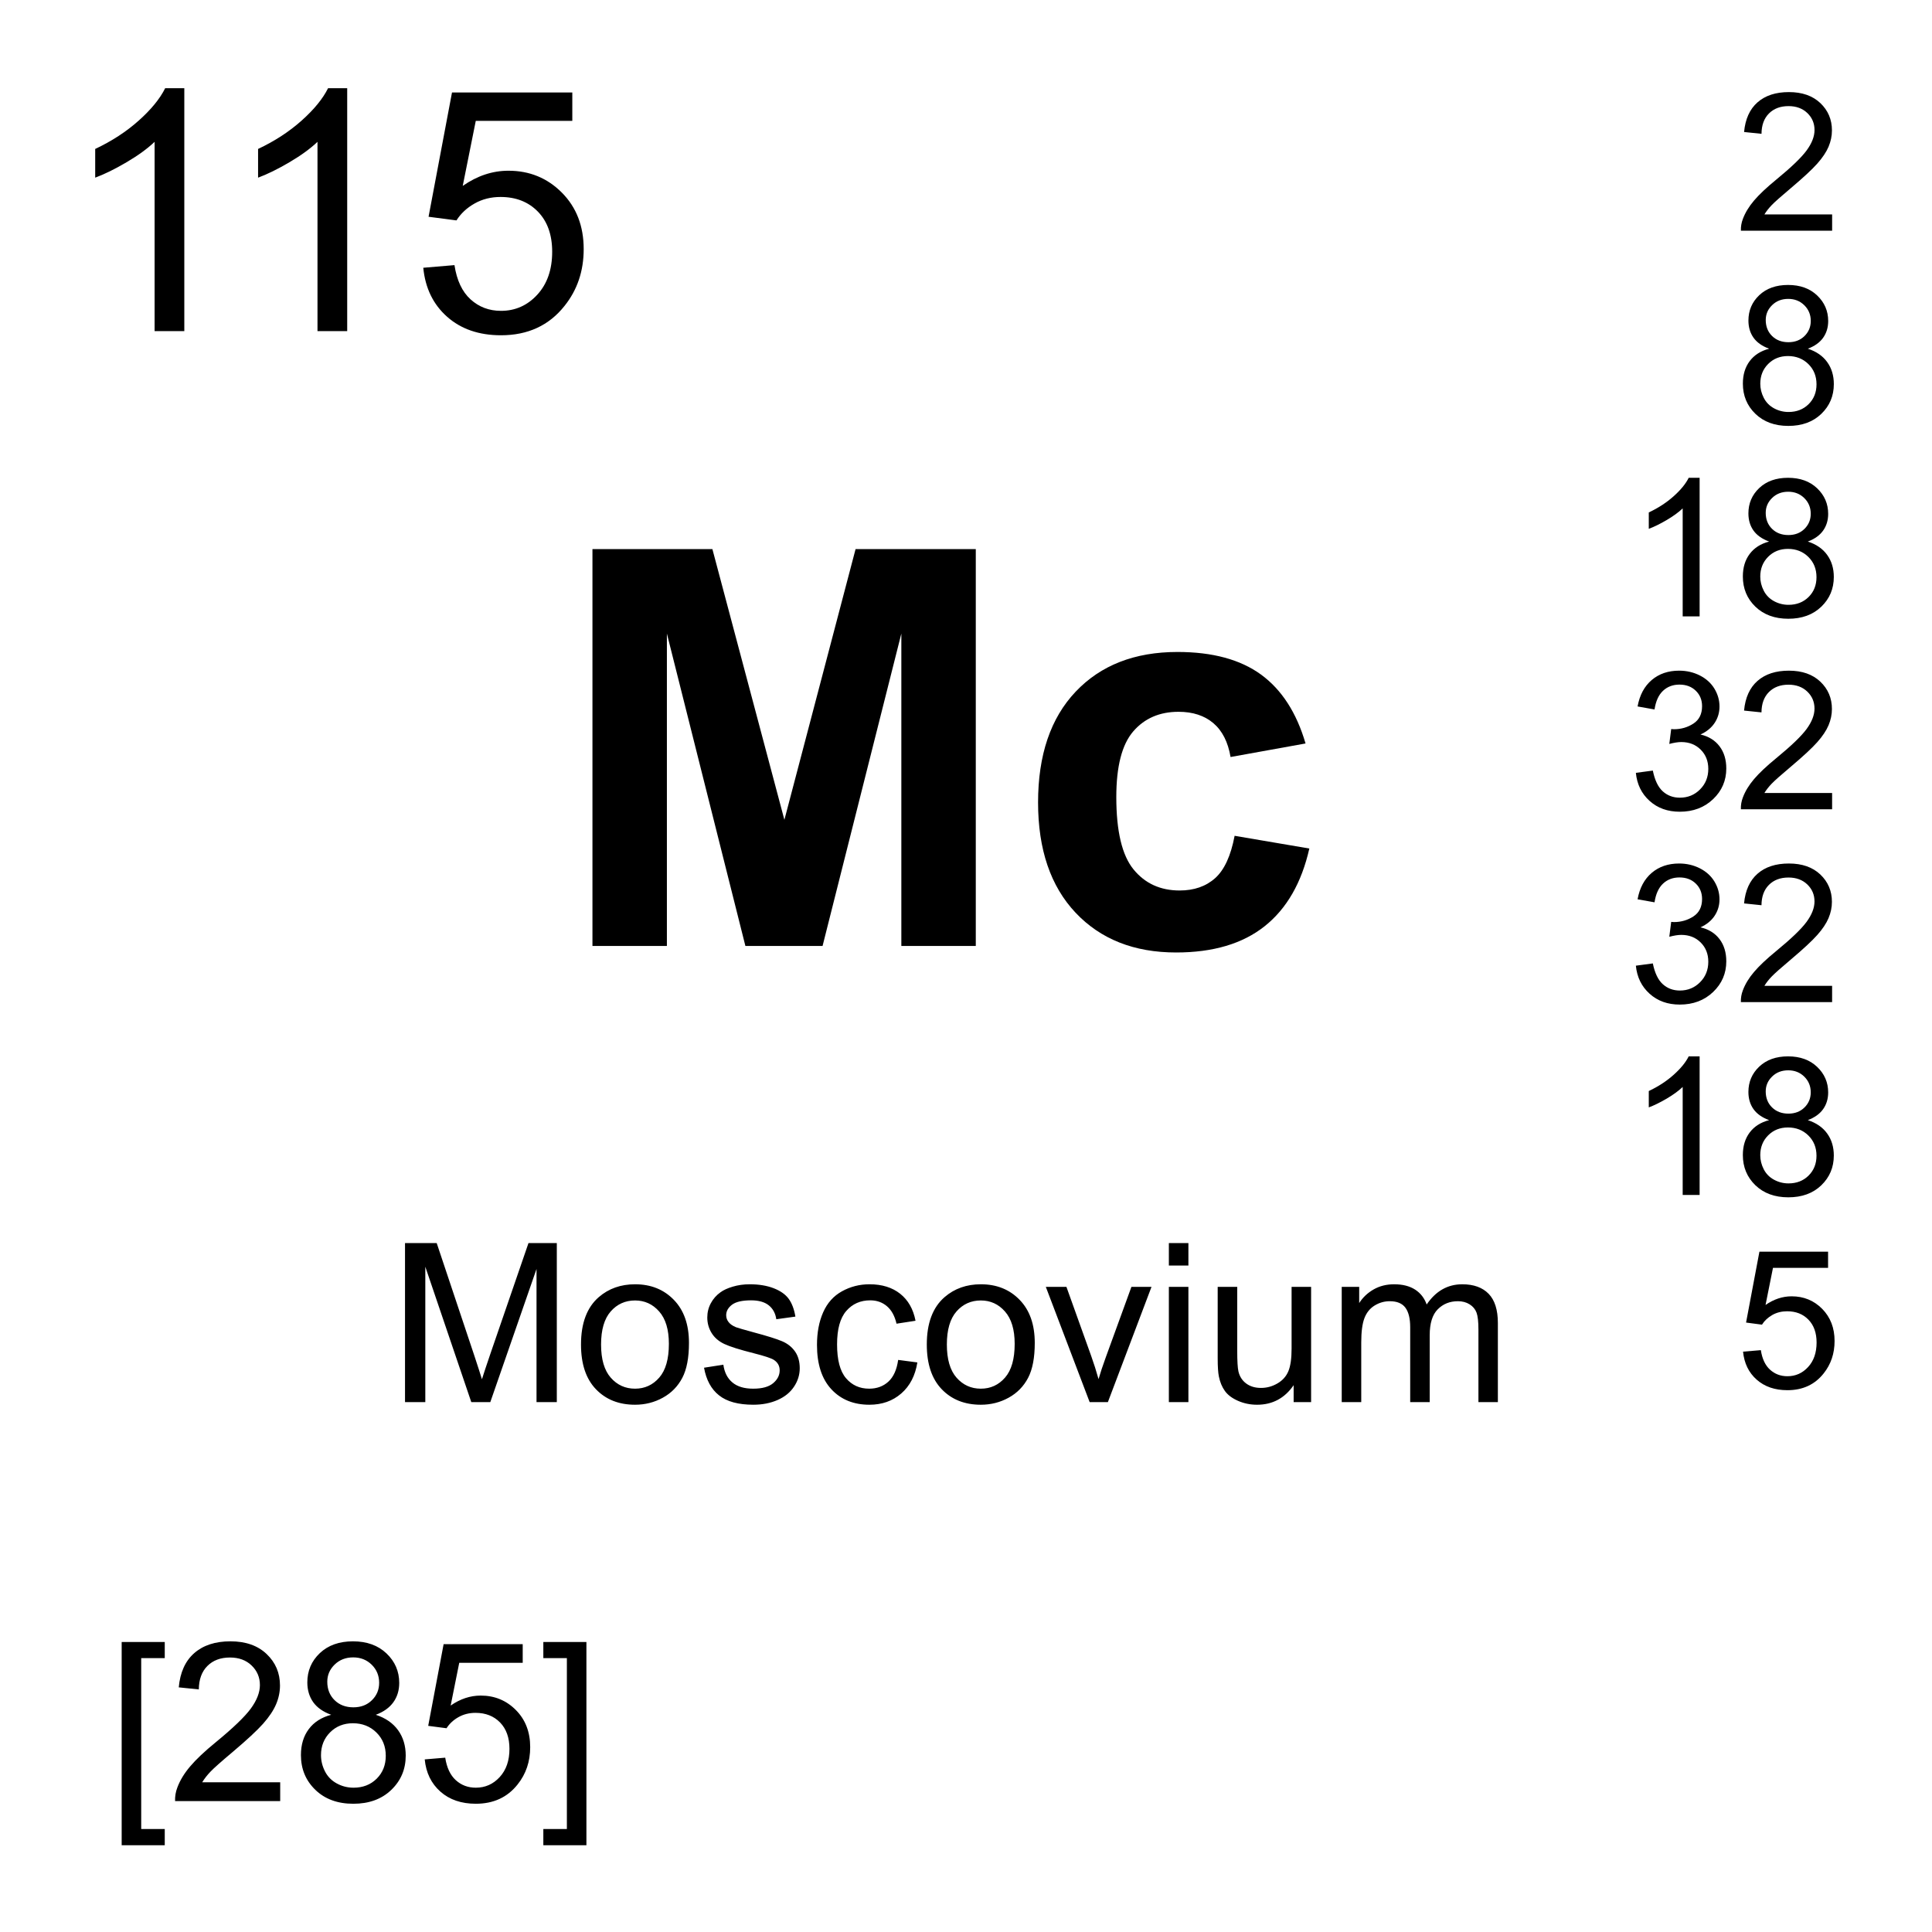 <?xml version="1.0" encoding="utf-8"?>
<!-- Generator: Adobe Illustrator 16.2.0, SVG Export Plug-In . SVG Version: 6.00 Build 0)  -->
<!DOCTYPE svg PUBLIC "-//W3C//DTD SVG 1.1//EN" "http://www.w3.org/Graphics/SVG/1.1/DTD/svg11.dtd">
<svg version="1.1" id="Layer_1" xmlns="http://www.w3.org/2000/svg" xmlns:xlink="http://www.w3.org/1999/xlink" x="0px" y="0px"
	 width="900px" height="900px" viewBox="0 0 900 900" enable-background="new 0 0 900 900" xml:space="preserve">
<path d="M85.859,154.257H72.021V66.073c-3.34,3.184-7.705,6.357-13.115,9.531c-5.4,3.184-10.264,5.566-14.561,7.158V69.384
	c7.734-3.643,14.502-8.047,20.293-13.223c5.791-5.176,9.893-10.205,12.305-15.068h8.916V154.257z M161.738,154.257H147.9V66.073
	c-3.34,3.184-7.705,6.357-13.115,9.531c-5.4,3.184-10.264,5.566-14.561,7.158V69.384c7.734-3.643,14.502-8.047,20.293-13.223
	c5.791-5.176,9.893-10.205,12.305-15.068h8.916V154.257L161.738,154.257z M197.178,124.735l14.531-1.23
	c1.074,7.07,3.574,12.393,7.5,15.957c3.916,3.555,8.643,5.342,14.18,5.342c6.66,0,12.305-2.51,16.914-7.539
	c4.609-5.02,6.924-11.68,6.924-19.99c0-7.891-2.217-14.121-6.65-18.682c-4.433-4.561-10.244-6.836-17.412-6.836
	c-4.463,0-8.486,1.006-12.07,3.037c-3.594,2.021-6.416,4.648-8.457,7.881l-12.998-1.699l10.918-57.891h56.045v13.223h-44.971
	l-6.074,30.293c6.758-4.717,13.857-7.07,21.289-7.07c9.844,0,18.145,3.408,24.912,10.225c6.767,6.817,10.146,15.576,10.146,26.289
	c0,10.205-2.969,19.023-8.916,26.445c-7.227,9.131-17.09,13.691-29.6,13.691c-10.254,0-18.613-2.871-25.098-8.613
	C201.806,141.826,198.105,134.218,197.178,124.735L197.178,124.735z M188.672,653.168v-74.102h14.756l17.539,52.461
	c1.621,4.883,2.793,8.535,3.535,10.977c0.85-2.695,2.158-6.66,3.945-11.875l17.744-51.563h13.193v74.102h-9.453v-62.031
	l-21.533,62.031h-8.848l-21.426-63.086v63.086H188.672z M270.654,626.332c0-9.941,2.764-17.305,8.291-22.09
	c4.609-3.984,10.244-5.978,16.885-5.978c7.373,0,13.408,2.422,18.086,7.267c4.688,4.823,7.031,11.504,7.031,20.039
	c0,6.895-1.035,12.344-3.105,16.289c-2.08,3.965-5.088,7.051-9.053,9.237c-3.955,2.188-8.281,3.281-12.959,3.281
	c-7.52,0-13.594-2.402-18.223-7.227C272.969,642.328,270.654,635.395,270.654,626.332L270.654,626.332z M280,626.332
	c0,6.875,1.504,12.012,4.502,15.43s6.777,5.138,11.328,5.138c4.512,0,8.271-1.72,11.27-5.156c2.999-3.438,4.492-8.672,4.492-15.724
	c0-6.641-1.504-11.659-4.521-15.077c-3.018-3.438-6.768-5.138-11.24-5.138c-4.551,0-8.33,1.699-11.328,5.099
	C281.504,614.32,280,619.457,280,626.332L280,626.332z M327.969,637.133l8.994-1.406c0.508,3.613,1.914,6.367,4.229,8.281
	c2.305,1.935,5.526,2.892,9.678,2.892c4.18,0,7.274-0.859,9.297-2.56s3.037-3.69,3.037-5.996c0-2.051-0.898-3.672-2.687-4.844
	c-1.239-0.801-4.346-1.836-9.297-3.086c-6.67-1.68-11.299-3.146-13.877-4.375c-2.578-1.23-4.531-2.93-5.858-5.098
	c-1.339-2.168-2.002-4.57-2.002-7.207c0-2.384,0.547-4.609,1.649-6.642c1.076-2.018,2.607-3.756,4.473-5.078
	c1.416-1.055,3.341-1.934,5.781-2.655c2.441-0.723,5.068-1.095,7.861-1.095c4.209,0,7.91,0.605,11.094,1.816
	c3.185,1.229,5.537,2.871,7.051,4.94c1.515,2.07,2.56,4.845,3.136,8.302l-8.896,1.229c-0.399-2.772-1.572-4.922-3.516-6.483
	c-1.935-1.543-4.668-2.324-8.213-2.324c-4.181,0-7.158,0.703-8.945,2.07c-1.787,1.387-2.676,3.008-2.676,4.862
	c0,1.172,0.371,2.246,1.112,3.185c0.742,0.977,1.904,1.776,3.486,2.422c0.908,0.332,3.584,1.112,8.037,2.324
	c6.436,1.719,10.928,3.125,13.467,4.219c2.549,1.094,4.541,2.694,5.996,4.785c1.445,2.09,2.168,4.688,2.168,7.772
	c0,3.047-0.879,5.898-2.656,8.574c-1.768,2.676-4.315,4.746-7.655,6.211c-3.33,1.465-7.109,2.207-11.318,2.207
	c-6.973,0-12.295-1.445-15.947-4.355C331.309,647.133,328.984,642.836,327.969,637.133L327.969,637.133z M418.398,633.5l8.944,1.172
	c-0.977,6.152-3.485,10.978-7.51,14.473c-4.024,3.496-8.975,5.234-14.834,5.234c-7.344,0-13.252-2.402-17.715-7.207
	s-6.699-11.68-6.699-20.645c0-5.802,0.957-10.859,2.881-15.215c1.924-4.356,4.844-7.617,8.771-9.785
	c3.926-2.168,8.192-3.263,12.813-3.263c5.83,0,10.596,1.484,14.308,4.435c3.7,2.949,6.084,7.129,7.129,12.559l-8.849,1.367
	c-0.84-3.613-2.334-6.328-4.473-8.145c-2.139-1.817-4.727-2.734-7.764-2.734c-4.58,0-8.302,1.641-11.162,4.941
	c-2.871,3.28-4.297,8.477-4.297,15.586c0,7.207,1.377,12.461,4.141,15.723s6.367,4.902,10.82,4.902c3.563,0,6.553-1.095,8.944-3.281
	C416.239,641.43,417.754,638.051,418.398,633.5L418.398,633.5z M431.738,626.332c0-9.941,2.764-17.305,8.291-22.09
	c4.608-3.984,10.244-5.978,16.885-5.978c7.373,0,13.408,2.422,18.086,7.267c4.688,4.823,7.031,11.504,7.031,20.039
	c0,6.895-1.035,12.344-3.105,16.289c-2.08,3.965-5.088,7.051-9.053,9.237c-3.955,2.188-8.281,3.281-12.959,3.281
	c-7.521,0-13.594-2.402-18.223-7.227C434.053,642.328,431.738,635.395,431.738,626.332L431.738,626.332z M441.084,626.332
	c0,6.875,1.504,12.012,4.502,15.43s6.777,5.138,11.328,5.138c4.512,0,8.271-1.72,11.27-5.156c2.999-3.438,4.492-8.672,4.492-15.724
	c0-6.641-1.504-11.659-4.521-15.077c-3.019-3.438-6.769-5.138-11.24-5.138c-4.551,0-8.33,1.699-11.328,5.099
	C442.588,614.32,441.084,619.457,441.084,626.332L441.084,626.332z M507.607,653.168l-20.421-53.691h9.601l11.522,32.148
	c1.25,3.477,2.394,7.09,3.438,10.82c0.811-2.832,1.934-6.23,3.389-10.215l11.924-32.755h9.355l-20.322,53.691L507.607,653.168
	L507.607,653.168z M544.502,589.535v-10.469h9.102v10.469H544.502z M544.502,653.168v-53.691h9.102v53.691H544.502z
	 M602.627,653.168v-7.891c-4.18,6.073-9.854,9.102-17.031,9.102c-3.174,0-6.123-0.604-8.877-1.815
	c-2.744-1.212-4.785-2.734-6.112-4.591c-1.328-1.836-2.267-4.082-2.804-6.737c-0.371-1.777-0.557-4.609-0.557-8.496v-33.263h9.102
	v29.785c0,4.746,0.187,7.949,0.558,9.59c0.565,2.402,1.776,4.277,3.633,5.646s4.15,2.051,6.875,2.051
	c2.734,0,5.293-0.703,7.686-2.108c2.394-1.388,4.082-3.302,5.078-5.703c0.996-2.402,1.494-5.898,1.494-10.488v-28.77h9.092v53.69
	L602.627,653.168L602.627,653.168z M625.029,653.168v-53.691h8.135v7.539c1.689-2.637,3.926-4.745,6.719-6.348
	c2.803-1.602,5.986-2.402,9.562-2.402c3.975,0,7.235,0.841,9.774,2.48c2.549,1.66,4.336,3.965,5.381,6.934
	c4.248-6.27,9.775-9.414,16.582-9.414c5.322,0,9.414,1.484,12.285,4.435c2.861,2.949,4.297,7.479,4.297,13.613v36.854h-9.053V619.34
	c0-3.633-0.293-6.25-0.879-7.852c-0.596-1.603-1.66-2.892-3.213-3.867c-1.553-0.977-3.369-1.465-5.459-1.465
	c-3.771,0-6.904,1.25-9.404,3.77c-2.49,2.5-3.74,6.523-3.74,12.051v31.191h-9.092v-34.883c0-4.043-0.742-7.07-2.227-9.103
	c-1.484-2.012-3.906-3.026-7.275-3.026c-2.568,0-4.932,0.684-7.109,2.031c-2.168,1.348-3.739,3.301-4.727,5.897
	c-0.977,2.599-1.465,6.349-1.465,11.23v27.852L625.029,653.168L625.029,653.168z"/>
<g>
	<path d="M56.68,859.574v-94.668h20.068v7.52H65.781v79.609h10.967v7.539H56.68L56.68,859.574z M130.527,830.258v8.75H81.553
		c-0.075-2.159,0.287-4.312,1.064-6.328c1.24-3.34,3.242-6.621,5.986-9.844c2.744-3.242,6.709-6.992,11.904-11.229
		c8.047-6.603,13.496-11.837,16.328-15.685c2.822-3.867,4.238-7.52,4.238-10.957c0-3.594-1.289-6.641-3.867-9.121
		c-2.578-2.479-5.938-3.711-10.078-3.711c-4.385,0-7.891,1.31-10.518,3.945c-2.627,2.617-3.955,6.27-3.994,10.918l-9.346-0.957
		c0.635-6.973,3.047-12.305,7.227-15.957c4.18-3.652,9.785-5.488,16.836-5.488c7.109,0,12.734,1.974,16.875,5.918
		c4.15,3.945,6.221,8.828,6.221,14.669c0,2.948-0.605,5.879-1.816,8.729c-1.221,2.871-3.232,5.879-6.045,9.063
		c-2.813,3.163-7.49,7.5-14.023,13.026c-5.459,4.59-8.965,7.695-10.518,9.336c-1.553,1.621-2.832,3.281-3.838,4.922H130.527
		L130.527,830.258z M154.287,798.813c-3.779-1.366-6.572-3.34-8.398-5.897c-1.816-2.578-2.725-5.646-2.725-9.199
		c0-5.391,1.934-9.922,5.811-13.612c3.877-3.673,9.033-5.509,15.469-5.509c6.465,0,11.68,1.896,15.615,5.646
		c3.945,3.75,5.918,8.34,5.918,13.729c0,3.438-0.898,6.427-2.705,8.966c-1.807,2.538-4.541,4.512-8.213,5.879
		c4.551,1.483,8.008,3.887,10.391,7.188c2.373,3.301,3.555,7.246,3.555,11.816c0,6.348-2.236,11.66-6.719,15.977
		c-4.483,4.317-10.381,6.465-17.686,6.465c-7.314,0-13.213-2.147-17.695-6.483c-4.482-4.336-6.719-9.728-6.719-16.211
		c0-4.806,1.221-8.849,3.662-12.091C146.289,802.211,149.766,800.004,154.287,798.813L154.287,798.813z M149.531,817.621
		c0,2.598,0.615,5.098,1.846,7.539c1.23,2.422,3.057,4.297,5.488,5.625c2.422,1.328,5.029,1.992,7.832,1.992
		c4.346,0,7.93-1.388,10.762-4.181c2.832-2.813,4.248-6.366,4.248-10.664c0-4.395-1.455-8.008-4.375-10.879
		c-2.91-2.852-6.563-4.297-10.938-4.297c-4.277,0-7.832,1.426-10.645,4.258S149.531,813.383,149.531,817.621L149.531,817.621z
		 M152.461,783.402c0,3.516,1.133,6.366,3.389,8.594c2.256,2.227,5.186,3.34,8.799,3.34c3.506,0,6.377-1.113,8.613-3.32
		c2.246-2.207,3.359-4.901,3.359-8.104c0-3.34-1.152-6.133-3.457-8.418c-2.314-2.267-5.186-3.418-8.623-3.418
		c-3.467,0-6.348,1.112-8.643,3.34C153.613,777.641,152.461,780.297,152.461,783.402z M197.852,819.594l9.551-0.801
		c0.713,4.648,2.354,8.145,4.932,10.488c2.578,2.343,5.684,3.496,9.326,3.496c4.375,0,8.086-1.642,11.113-4.941
		c3.037-3.301,4.551-7.695,4.551-13.145c0-5.195-1.455-9.277-4.365-12.285c-2.92-2.988-6.738-4.492-11.455-4.492
		c-2.93,0-5.576,0.664-7.93,1.992c-2.363,1.328-4.219,3.065-5.566,5.176l-8.535-1.113l7.178-38.047h36.846v8.691h-29.57
		l-3.994,19.901c4.443-3.086,9.111-4.647,14.004-4.647c6.465,0,11.924,2.246,16.377,6.737c4.443,4.474,6.67,10.234,6.67,17.285
		c0,6.699-1.953,12.5-5.869,17.383c-4.746,5.996-11.23,8.984-19.453,8.984c-6.738,0-12.246-1.875-16.504-5.645
		C200.889,830.824,198.457,825.824,197.852,819.594L197.852,819.594z M273.174,859.574h-20.068v-7.539h10.967v-79.609h-10.967v-7.52
		h20.068V859.574L273.174,859.574z"/>
</g>
<g>
	<path d="M275.986,440.673V255.78h55.87L365.4,381.903l33.164-126.123h55.995v184.893h-34.678V295.136l-36.699,145.537h-35.946
		l-36.572-145.537v145.537H275.986L275.986,440.673z M608.174,346.337l-34.932,6.309c-1.183-6.982-3.849-12.236-8.008-15.771
		c-4.16-3.525-9.57-5.293-16.211-5.293c-8.828,0-15.869,3.047-21.123,9.141c-5.254,6.104-7.881,16.299-7.881,30.586
		c0,15.889,2.666,27.119,8.008,33.672c5.342,6.563,12.51,9.844,21.504,9.844c6.729,0,12.236-1.914,16.522-5.742
		c4.287-3.828,7.314-10.4,9.082-19.736l34.806,5.928c-3.613,15.977-10.558,28.037-20.812,36.191s-24.004,12.236-41.24,12.236
		c-19.59,0-35.204-6.183-46.854-18.535c-11.641-12.363-17.461-29.473-17.461-51.338c0-22.109,5.84-39.326,17.529-51.641
		c11.68-12.314,27.489-18.477,47.422-18.477c16.309,0,29.276,3.516,38.905,10.527C597.051,321.259,603.975,331.962,608.174,346.337
		L608.174,346.337z"/>
</g>
<g>
	<path d="M853.477,99.882v7.588h-42.5c-0.067-1.904,0.244-3.73,0.918-5.479c1.084-2.9,2.813-5.752,5.195-8.555
		c2.383-2.813,5.83-6.055,10.332-9.746c6.992-5.732,11.709-10.264,14.17-13.613c2.451-3.35,3.683-6.514,3.683-9.502
		c0-3.125-1.113-5.771-3.351-7.92c-2.246-2.148-5.156-3.223-8.76-3.223c-3.799,0-6.836,1.143-9.121,3.428
		c-2.275,2.275-3.438,5.439-3.467,9.473l-8.115-0.84c0.557-6.045,2.646-10.664,6.279-13.838c3.623-3.174,8.486-4.756,14.6-4.756
		c6.172,0,11.055,1.709,14.658,5.127c3.594,3.428,5.391,7.666,5.391,12.725c0,2.578-0.526,5.107-1.571,7.588
		c-1.056,2.49-2.804,5.107-5.244,7.852c-2.441,2.754-6.504,6.523-12.179,11.318c-4.735,3.975-7.772,6.68-9.12,8.096
		c-1.349,1.416-2.461,2.842-3.341,4.277H853.477L853.477,99.882z M824.131,162.44c-3.271-1.201-5.703-2.91-7.285-5.137
		c-1.571-2.217-2.362-4.883-2.362-7.979c0-4.678,1.68-8.613,5.039-11.807c3.368-3.184,7.842-4.775,13.428-4.775
		c5.615,0,10.137,1.631,13.555,4.893c3.418,3.262,5.137,7.227,5.137,11.904c0,2.988-0.791,5.586-2.354,7.793
		c-1.563,2.207-3.937,3.906-7.129,5.107c3.955,1.289,6.953,3.359,9.014,6.23c2.07,2.861,3.096,6.289,3.096,10.264
		c0,5.498-1.942,10.117-5.829,13.857c-3.896,3.75-9.015,5.615-15.361,5.615c-6.338,0-11.455-1.875-15.353-5.635
		c-3.887-3.76-5.83-8.447-5.83-14.063c0-4.18,1.056-7.676,3.185-10.498C817.197,165.39,820.215,163.466,824.131,162.44
		L824.131,162.44z M820.01,178.759c0,2.256,0.527,4.434,1.603,6.533c1.063,2.109,2.655,3.74,4.756,4.893
		c2.081,1.146,4.421,1.74,6.797,1.729c3.779,0,6.895-1.211,9.346-3.633c2.461-2.432,3.691-5.518,3.691-9.258
		c0-3.799-1.271-6.943-3.799-9.434c-2.529-2.48-5.693-3.73-9.502-3.73c-3.712,0-6.787,1.23-9.229,3.691
		C821.229,172.001,820.01,175.077,820.01,178.759L820.01,178.759z M822.549,149.062c0,3.037,0.986,5.527,2.939,7.451
		c1.963,1.934,4.502,2.9,7.637,2.9c3.037,0,5.537-0.957,7.48-2.871c1.942-1.914,2.92-4.268,2.92-7.041
		c0-2.9-1.006-5.332-3.009-7.305c-2.002-1.973-4.502-2.959-7.479-2.959c-3.018,0-5.518,0.957-7.5,2.891
		C823.545,144.062,822.549,146.366,822.549,149.062L822.549,149.062z M791.748,287.147h-7.891v-50.313
		c-1.904,1.807-4.396,3.623-7.48,5.439c-3.086,1.807-5.859,3.174-8.311,4.072v-7.627c4.414-2.08,8.271-4.59,11.582-7.549
		c3.301-2.949,5.645-5.82,7.012-8.594h5.088V287.147L791.748,287.147z M824.121,252.274c-3.271-1.201-5.703-2.91-7.285-5.137
		c-1.572-2.217-2.363-4.883-2.363-7.979c0-4.678,1.681-8.613,5.039-11.807c3.369-3.184,7.842-4.775,13.429-4.775
		c5.614,0,10.137,1.631,13.555,4.893c3.418,3.262,5.137,7.227,5.137,11.904c0,2.988-0.791,5.586-2.354,7.793
		c-1.563,2.207-3.937,3.906-7.129,5.107c3.954,1.289,6.952,3.359,9.014,6.23c2.07,2.861,3.096,6.289,3.096,10.264
		c0,5.498-1.942,10.117-5.83,13.857c-3.896,3.75-9.014,5.615-15.36,5.615c-6.339,0-11.455-1.875-15.353-5.635
		c-3.887-3.76-5.83-8.447-5.83-14.063c0-4.18,1.056-7.676,3.185-10.498C817.188,255.224,820.205,253.3,824.121,252.274
		L824.121,252.274z M820,268.593c0,2.256,0.527,4.434,1.602,6.533c1.064,2.109,2.656,3.74,4.757,4.893
		c2.081,1.146,4.421,1.74,6.797,1.729c3.778,0,6.895-1.211,9.346-3.633c2.461-2.432,3.691-5.518,3.691-9.258
		c0-3.799-1.271-6.943-3.8-9.434c-2.528-2.48-5.692-3.73-9.502-3.73c-3.711,0-6.787,1.23-9.229,3.691
		C821.221,261.835,820,264.911,820,268.593L820,268.593z M822.539,238.896c0,3.037,0.986,5.527,2.939,7.451
		c1.963,1.934,4.502,2.9,7.637,2.9c3.037,0,5.537-0.957,7.479-2.871c1.943-1.914,2.92-4.268,2.92-7.041
		c0-2.9-1.006-5.332-3.008-7.305c-2.002-1.973-4.502-2.959-7.479-2.959c-3.019,0-5.519,0.957-7.5,2.891
		C823.535,233.896,822.539,236.2,822.539,238.896L822.539,238.896z M762.051,360.019l7.9-1.055c0.908,4.473,2.451,7.695,4.629,9.668
		c2.178,1.973,4.834,2.959,7.959,2.959c3.711,0,6.855-1.279,9.414-3.857c2.559-2.568,3.838-5.762,3.838-9.561
		c0-3.623-1.191-6.621-3.555-8.975c-2.373-2.354-5.381-3.525-9.043-3.525c-1.484,0-3.34,0.293-5.566,0.879l0.879-6.934
		c0.527,0.059,0.947,0.088,1.271,0.088c3.358,0,6.387-0.879,9.082-2.637c2.686-1.748,4.032-4.453,4.032-8.115
		c0-2.891-0.977-5.293-2.938-7.188c-1.953-1.904-4.492-2.852-7.588-2.852c-3.066,0-5.625,0.957-7.676,2.891
		c-2.052,1.934-3.359,4.824-3.945,8.691l-7.9-1.406c0.967-5.293,3.164-9.395,6.582-12.305s7.676-4.365,12.765-4.365
		c3.506,0,6.737,0.752,9.696,2.256c2.949,1.504,5.215,3.564,6.777,6.162c1.563,2.607,2.344,5.371,2.344,8.291
		c0,2.783-0.742,5.313-2.236,7.588c-1.493,2.285-3.7,4.102-6.62,5.439c3.799,0.879,6.758,2.705,8.856,5.469
		c2.109,2.764,3.164,6.221,3.164,10.371c0,5.615-2.051,10.371-6.143,14.277c-4.103,3.906-9.277,5.859-15.527,5.859
		c-5.646,0-10.332-1.68-14.063-5.049C764.707,369.726,762.578,365.37,762.051,360.019L762.051,360.019z M853.467,369.403v7.588
		h-42.5c-0.067-1.904,0.244-3.73,0.918-5.479c1.084-2.9,2.813-5.752,5.195-8.555c2.383-2.813,5.83-6.055,10.332-9.746
		c6.992-5.732,11.709-10.264,14.17-13.613c2.451-3.35,3.682-6.514,3.682-9.502c0-3.125-1.112-5.771-3.35-7.92
		c-2.246-2.148-5.156-3.223-8.76-3.223c-3.799,0-6.836,1.143-9.121,3.428c-2.275,2.275-3.438,5.439-3.467,9.473l-8.115-0.84
		c0.557-6.045,2.646-10.664,6.279-13.838c3.623-3.174,8.485-4.756,14.6-4.756c6.172,0,11.055,1.709,14.658,5.127
		c3.594,3.428,5.391,7.666,5.391,12.725c0,2.578-0.527,5.107-1.572,7.588c-1.055,2.49-2.803,5.107-5.244,7.852
		c-2.44,2.754-6.504,6.523-12.178,11.318c-4.735,3.975-7.772,6.68-9.121,8.096c-1.348,1.416-2.461,2.842-3.34,4.277H853.467
		L853.467,369.403z M762.051,449.853l7.9-1.055c0.908,4.468,2.451,7.69,4.629,9.663s4.834,2.969,7.959,2.969
		c3.711,0,6.855-1.289,9.414-3.867c2.559-2.559,3.838-5.757,3.838-9.556c0-3.623-1.191-6.621-3.555-8.975
		c-2.373-2.354-5.381-3.525-9.043-3.525c-1.484,0-3.34,0.293-5.566,0.879l0.879-6.934c0.527,0.059,0.947,0.088,1.271,0.088
		c3.358,0,6.387-0.879,9.082-2.637c2.686-1.748,4.032-4.453,4.032-8.115c0-2.891-0.977-5.293-2.938-7.188
		c-1.953-1.903-4.492-2.852-7.588-2.852c-3.066,0-5.625,0.957-7.676,2.891c-2.052,1.935-3.359,4.824-3.945,8.691l-7.9-1.406
		c0.967-5.293,3.164-9.395,6.582-12.305s7.676-4.365,12.765-4.365c3.506,0,6.737,0.752,9.696,2.256
		c2.949,1.504,5.215,3.564,6.777,6.162c1.563,2.607,2.344,5.371,2.344,8.291c0,2.783-0.742,5.313-2.236,7.588
		c-1.493,2.285-3.7,4.103-6.62,5.439c3.799,0.879,6.758,2.705,8.856,5.469c2.109,2.764,3.164,6.221,3.164,10.371
		c0,5.61-2.051,10.376-6.143,14.282c-4.103,3.906-9.277,5.858-15.527,5.858c-5.646,0-10.332-1.68-14.063-5.059
		C764.707,459.555,762.578,455.199,762.051,449.853L762.051,449.853z M853.467,459.242v7.578h-42.5
		c-0.067-1.896,0.244-3.73,0.918-5.47c1.084-2.909,2.813-5.762,5.195-8.555c2.383-2.816,5.83-6.06,10.332-9.751
		c6.992-5.731,11.709-10.264,14.17-13.613c2.451-3.35,3.682-6.514,3.682-9.502c0-3.125-1.112-5.771-3.35-7.92
		c-2.246-2.147-5.156-3.223-8.76-3.223c-3.799,0-6.836,1.143-9.121,3.428c-2.275,2.275-3.438,5.439-3.467,9.473l-8.115-0.84
		c0.557-6.045,2.646-10.664,6.279-13.838c3.623-3.174,8.485-4.756,14.6-4.756c6.172,0,11.055,1.709,14.658,5.127
		c3.594,3.428,5.391,7.666,5.391,12.726c0,2.577-0.527,5.106-1.572,7.588c-1.055,2.489-2.803,5.106-5.244,7.852
		c-2.44,2.754-6.504,6.523-12.178,11.318c-4.735,3.975-7.772,6.675-9.121,8.101c-1.348,1.406-2.461,2.832-3.34,4.277H853.467
		L853.467,459.242z M791.748,556.664h-7.891v-50.313c-1.904,1.816-4.396,3.634-7.48,5.449c-3.086,1.797-5.859,3.164-8.311,4.063
		v-7.617c4.414-2.09,8.271-4.59,11.582-7.559c3.301-2.949,5.645-5.82,7.012-8.595h5.088V556.664L791.748,556.664z M824.121,521.801
		c-3.271-1.211-5.703-2.91-7.285-5.137c-1.572-2.227-2.363-4.883-2.363-7.988c0-4.668,1.681-8.613,5.039-11.797
		c3.369-3.184,7.842-4.785,13.429-4.785c5.614,0,10.137,1.642,13.555,4.902s5.137,7.227,5.137,11.895
		c0,2.988-0.791,5.586-2.354,7.793c-1.563,2.207-3.937,3.906-7.129,5.117c3.954,1.289,6.952,3.359,9.014,6.23
		c2.07,2.852,3.096,6.289,3.096,10.254c0,5.508-1.942,10.117-5.83,13.867c-3.896,3.75-9.014,5.604-15.36,5.604
		c-6.339,0-11.455-1.875-15.353-5.625c-3.887-3.77-5.83-8.457-5.83-14.063c0-4.181,1.056-7.677,3.185-10.509
		C817.188,524.75,820.205,522.816,824.121,521.801z M820,538.109c0,2.266,0.527,4.434,1.602,6.543
		c1.064,2.108,2.656,3.729,4.757,4.883c2.08,1.148,4.42,1.746,6.797,1.738c3.778,0,6.895-1.211,9.346-3.634
		c2.461-2.44,3.691-5.526,3.691-9.258c0-3.809-1.271-6.953-3.8-9.434c-2.528-2.481-5.692-3.73-9.502-3.73
		c-3.711,0-6.787,1.23-9.229,3.691C821.221,531.352,820,534.438,820,538.109L820,538.109z M822.539,508.422
		c0,3.027,0.986,5.527,2.939,7.441c1.963,1.934,4.502,2.91,7.637,2.91c3.037,0,5.537-0.957,7.479-2.871
		c1.943-1.914,2.92-4.277,2.92-7.052c0-2.891-1.006-5.332-3.008-7.305s-4.502-2.949-7.479-2.949c-3.019,0-5.519,0.957-7.5,2.892
		C823.535,503.422,822.539,505.727,822.539,508.422L822.539,508.422z M811.982,629.652l8.291-0.703
		c0.614,4.043,2.041,7.069,4.276,9.102c2.236,2.032,4.933,3.047,8.097,3.047c3.799,0,7.012-1.426,9.647-4.297
		c2.627-2.852,3.945-6.66,3.945-11.406c0-4.491-1.271-8.047-3.799-10.645c-2.529-2.617-5.841-3.906-9.933-3.906
		c-2.539,0-4.844,0.566-6.885,1.719c-2.051,1.173-3.662,2.656-4.824,4.513l-7.412-0.978l6.222-33.026h31.981v7.539h-25.664
		l-3.467,17.284c3.867-2.676,7.91-4.022,12.158-4.022c5.615,0,10.352,1.934,14.209,5.82c3.856,3.905,5.791,8.905,5.791,15
		c0,5.819-1.699,10.858-5.088,15.098c-4.121,5.215-9.756,7.813-16.885,7.813c-5.851,0-10.625-1.641-14.326-4.922
		C814.619,639.418,812.51,635.063,811.982,629.652L811.982,629.652z"/>
</g>
</svg>
